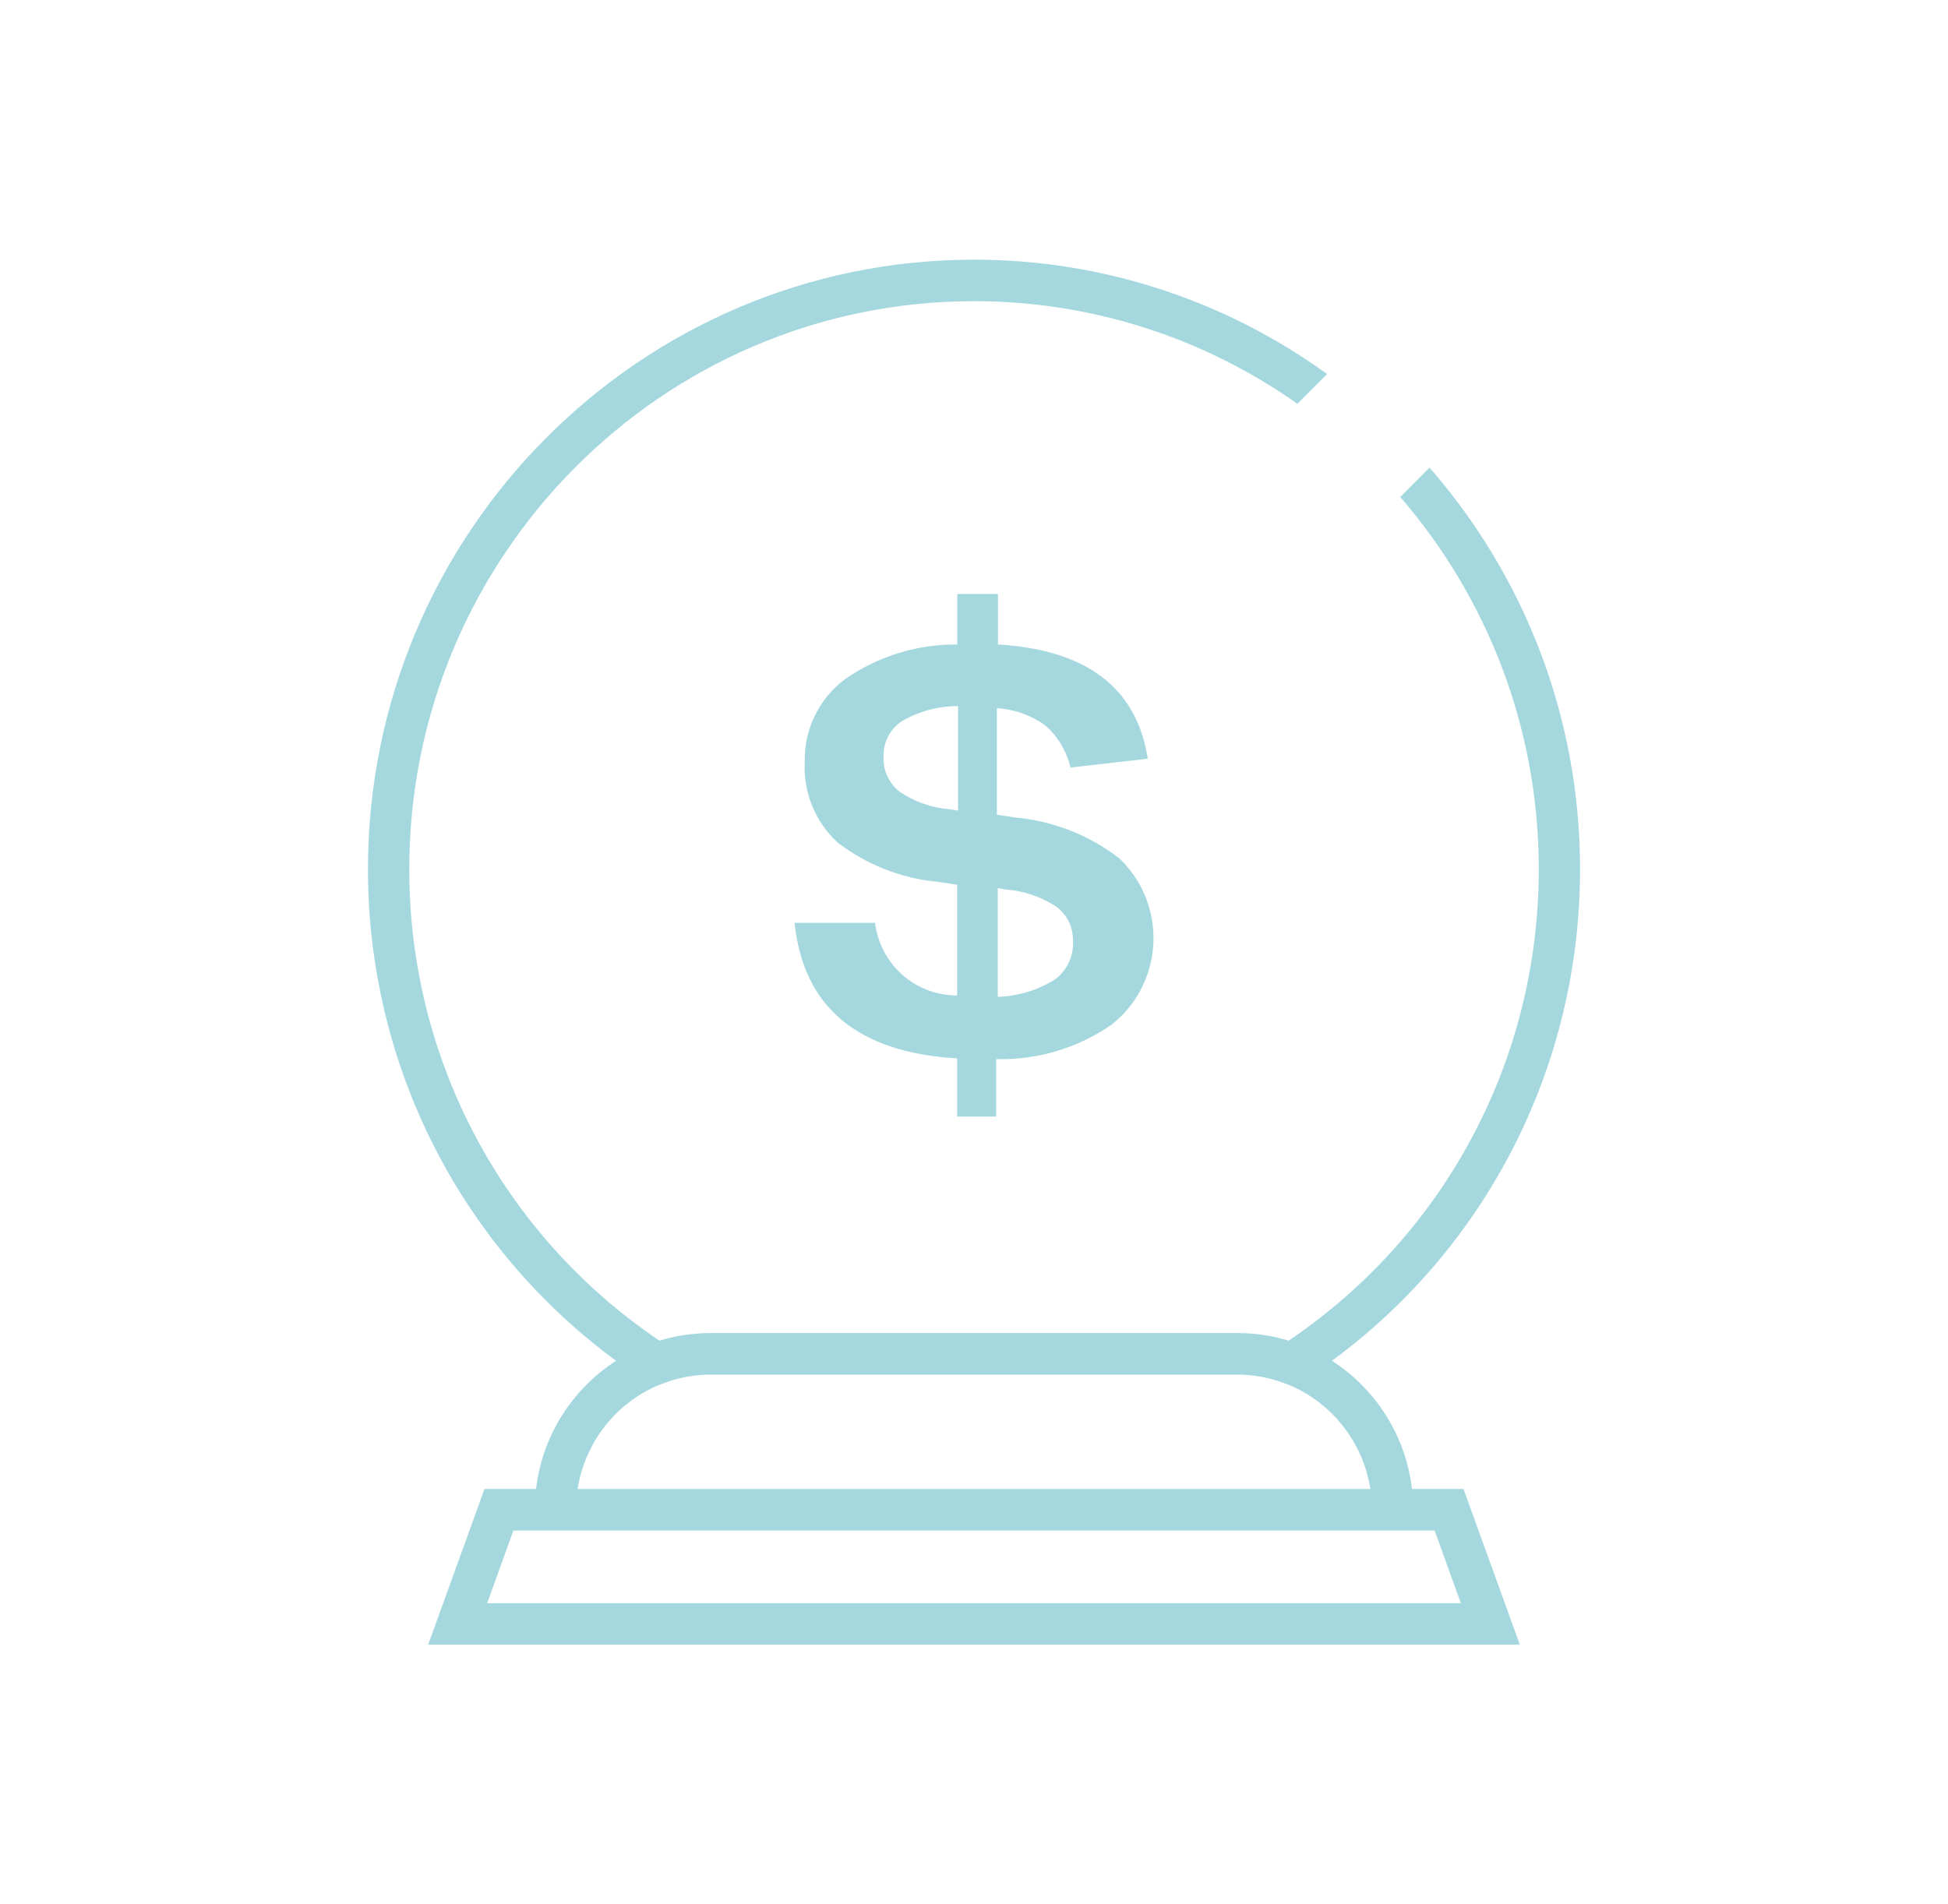 <svg width="45" height="44" viewBox="0 0 45 44" fill="none" xmlns="http://www.w3.org/2000/svg">
<path fill-rule="evenodd" clip-rule="evenodd" d="M33.023 10.804C35.187 13.283 36.5 16.531 36.5 20.082C36.5 24.602 34.372 28.79 30.769 31.441C31.77 32.086 32.473 33.16 32.618 34.403H33.808L35.109 38H9.891L11.192 34.403H12.383C12.528 33.16 13.23 32.086 14.231 31.441C10.628 28.789 8.5 24.602 8.5 20.082C8.5 12.317 14.78 6 22.5 6C25.427 5.997 28.28 6.921 30.655 8.642L29.971 9.33C27.783 7.784 25.174 6.956 22.5 6.959C15.307 6.959 9.454 12.846 9.454 20.082C9.454 24.473 11.61 28.529 15.233 30.976C15.56 30.876 15.899 30.819 16.241 30.804L16.287 30.803L16.323 30.802C16.354 30.801 16.384 30.8 16.414 30.8H28.587C28.617 30.8 28.648 30.801 28.677 30.802L28.714 30.803L28.76 30.804C29.102 30.819 29.441 30.876 29.768 30.976C33.391 28.528 35.547 24.473 35.547 20.082C35.547 16.796 34.339 13.788 32.347 11.483L33.023 10.804ZM33.14 35.363H32.646H11.86L11.253 37.042H33.747L33.14 35.363ZM13.344 34.404H31.656V34.404C31.489 33.322 30.769 32.422 29.797 32.007L29.666 31.958C29.363 31.844 29.044 31.778 28.72 31.763C28.707 31.762 28.694 31.762 28.681 31.762C28.673 31.761 28.664 31.761 28.655 31.761C28.632 31.76 28.61 31.76 28.587 31.76H16.413C16.39 31.76 16.366 31.76 16.345 31.761C16.323 31.761 16.301 31.762 16.28 31.763C15.956 31.778 15.637 31.844 15.334 31.958L15.203 32.007C14.231 32.422 13.511 33.322 13.344 34.404ZM25.857 19.832C25.947 19.918 26.03 20.01 26.107 20.108C26.968 21.21 26.778 22.805 25.683 23.671C24.9 24.216 23.965 24.496 23.013 24.471V25.798H22.112V24.455C19.81 24.317 18.558 23.273 18.355 21.321H20.215C20.271 21.786 20.495 22.214 20.845 22.523C21.195 22.833 21.645 23.002 22.111 23V20.442L21.684 20.377C20.836 20.301 20.026 19.985 19.349 19.465C19.094 19.232 18.894 18.944 18.763 18.623C18.631 18.302 18.573 17.957 18.59 17.61C18.581 17.238 18.66 16.87 18.823 16.536C18.985 16.202 19.225 15.912 19.522 15.691C20.283 15.162 21.188 14.883 22.113 14.891V13.724H23.054V14.89C25.108 15.015 26.261 15.895 26.514 17.53L24.728 17.734C24.64 17.355 24.436 17.014 24.144 16.759C23.817 16.523 23.43 16.386 23.029 16.363V18.824L23.455 18.889C24.328 18.968 25.162 19.295 25.857 19.832ZM21.942 18.698L22.133 18.729V16.315C21.684 16.313 21.243 16.429 20.853 16.651C20.715 16.736 20.602 16.857 20.524 17C20.447 17.143 20.407 17.304 20.41 17.467C20.401 17.626 20.43 17.785 20.496 17.93C20.562 18.075 20.663 18.201 20.789 18.298C21.133 18.529 21.53 18.667 21.942 18.698ZM23.049 23.032C23.506 23.018 23.951 22.886 24.343 22.648C24.487 22.55 24.604 22.416 24.681 22.259C24.759 22.102 24.795 21.928 24.786 21.753C24.792 21.598 24.761 21.445 24.695 21.306C24.629 21.166 24.53 21.045 24.407 20.953C24.058 20.721 23.655 20.584 23.238 20.552L23.049 20.521V23.032Z" fill="#A4D8DE"/>
</svg>

